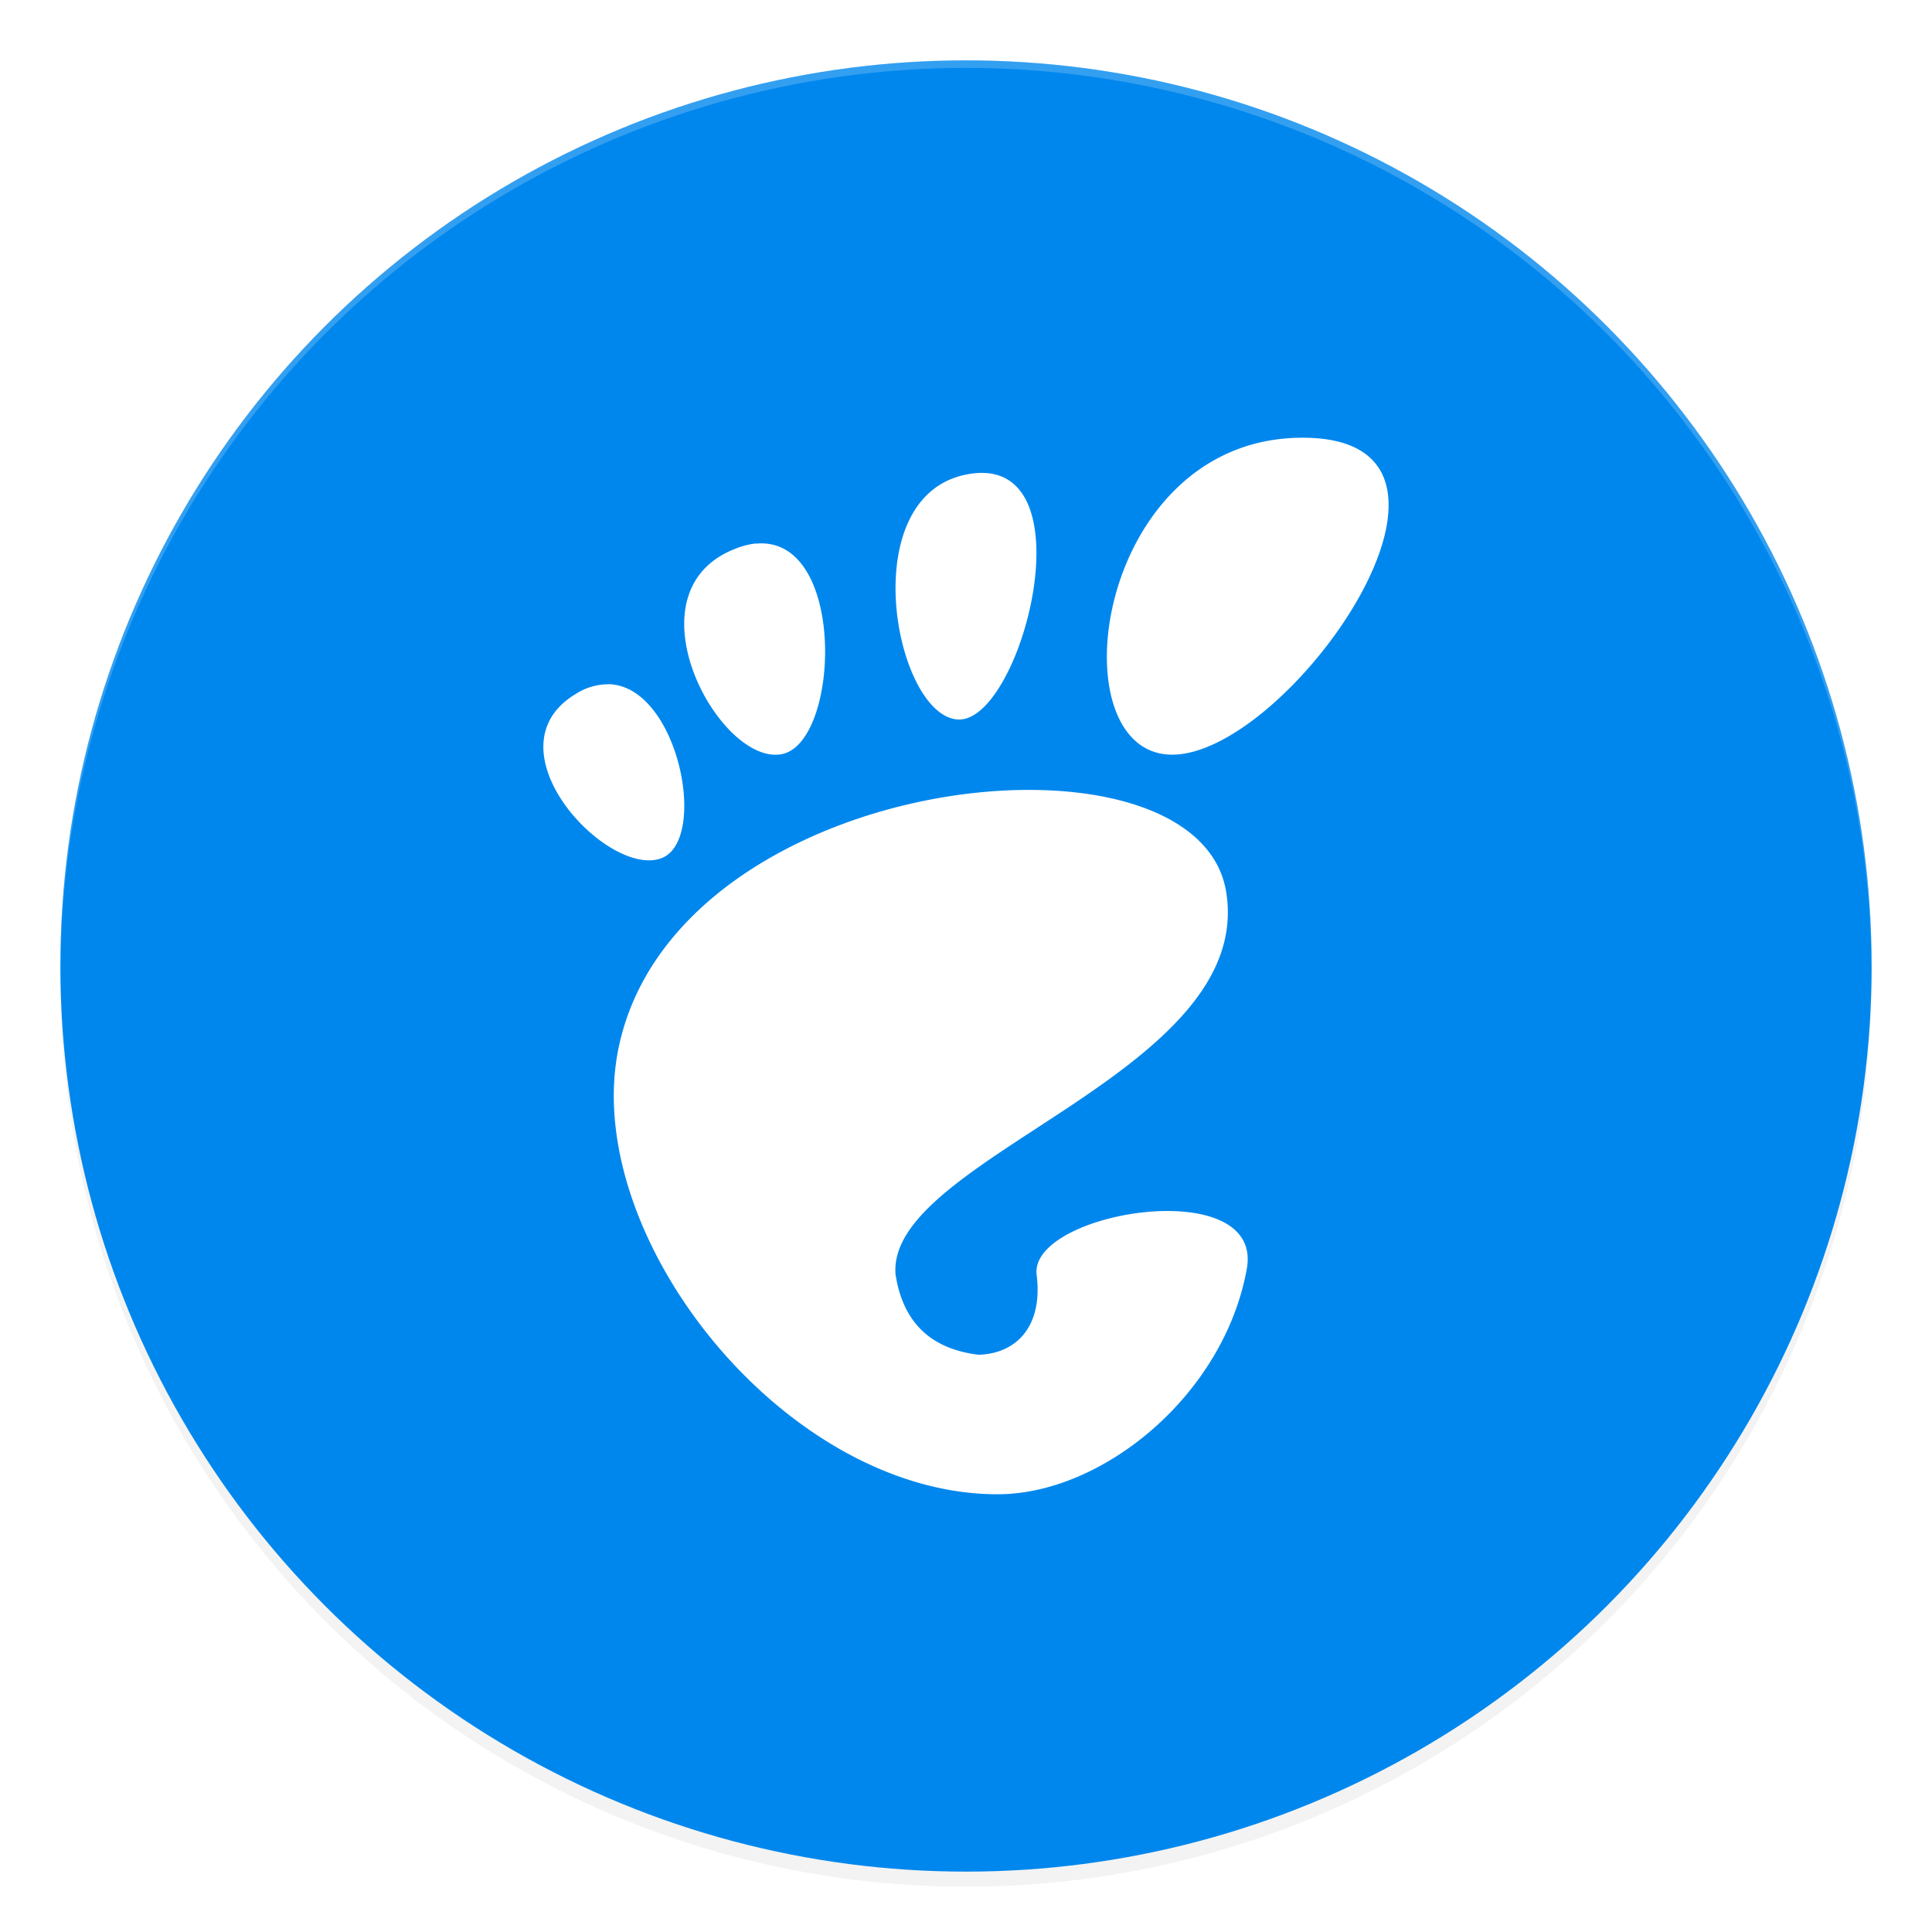 <svg xmlns="http://www.w3.org/2000/svg" width="512" height="512" enable-background="new" version="1.0"><defs><filter id="a" width="1.048" height="1.048" x="-.024" y="-.024" color-interpolation-filters="sRGB"><feGaussianBlur stdDeviation="4.8"/></filter></defs><circle cx="256" cy="260" r="240" filter="url(#a)" opacity=".1"/><circle cx="256" cy="260" r="240" filter="url(#a)" opacity=".2"/><circle cx="256" cy="256" r="240" fill="#0087ed"/><path fill="#fff" d="M256 16A240 240 0 0 0 16 256l.041 1.172A240 240 0 0 1 256 18a240 240 0 0 1 239.959 238.828L496 256A240 240 0 0 0 256 16" opacity=".2"/><path fill="#fff" d="M345.2 116c-55.292 0-65.643 83.997-34.558 83.997S400.492 116 345.2 116m-87.767 9.524c-31.614 4.465-20.503 64.023-3.638 65.147 16.8 1.091 35.285-69.578 3.638-65.147m-57.21 18.52a19.4 19.4 0 0 0-5.192 1.322c-29.597 11.244-4.497 57.607 12.103 54.499 15.543-2.943 17.328-58.17-6.878-55.788zm-38.89 37.301a15.7 15.7 0 0 0-8.565 2.447c-24.339 14.352 8.201 49.01 22.487 43.652 12.566-4.729 4.564-45.57-13.922-46.132zm113.49 28.01c-43.553-.793-101.03 22.09-110.82 67.991-10.615 49.704 43.685 118.65 100.37 118.65 27.878 0 60.021-26.356 66.04-59.724 4.597-25.43-57.806-15.212-55.689 1.587 1.72 13.757-5.49 20.9-15.41 21.165-13.558-1.653-20.172-9.49-21.991-21.33-2.414-31.019 95.373-53.176 87.634-101.29-2.844-17.626-23.975-26.588-50.133-27.05z"/></svg>